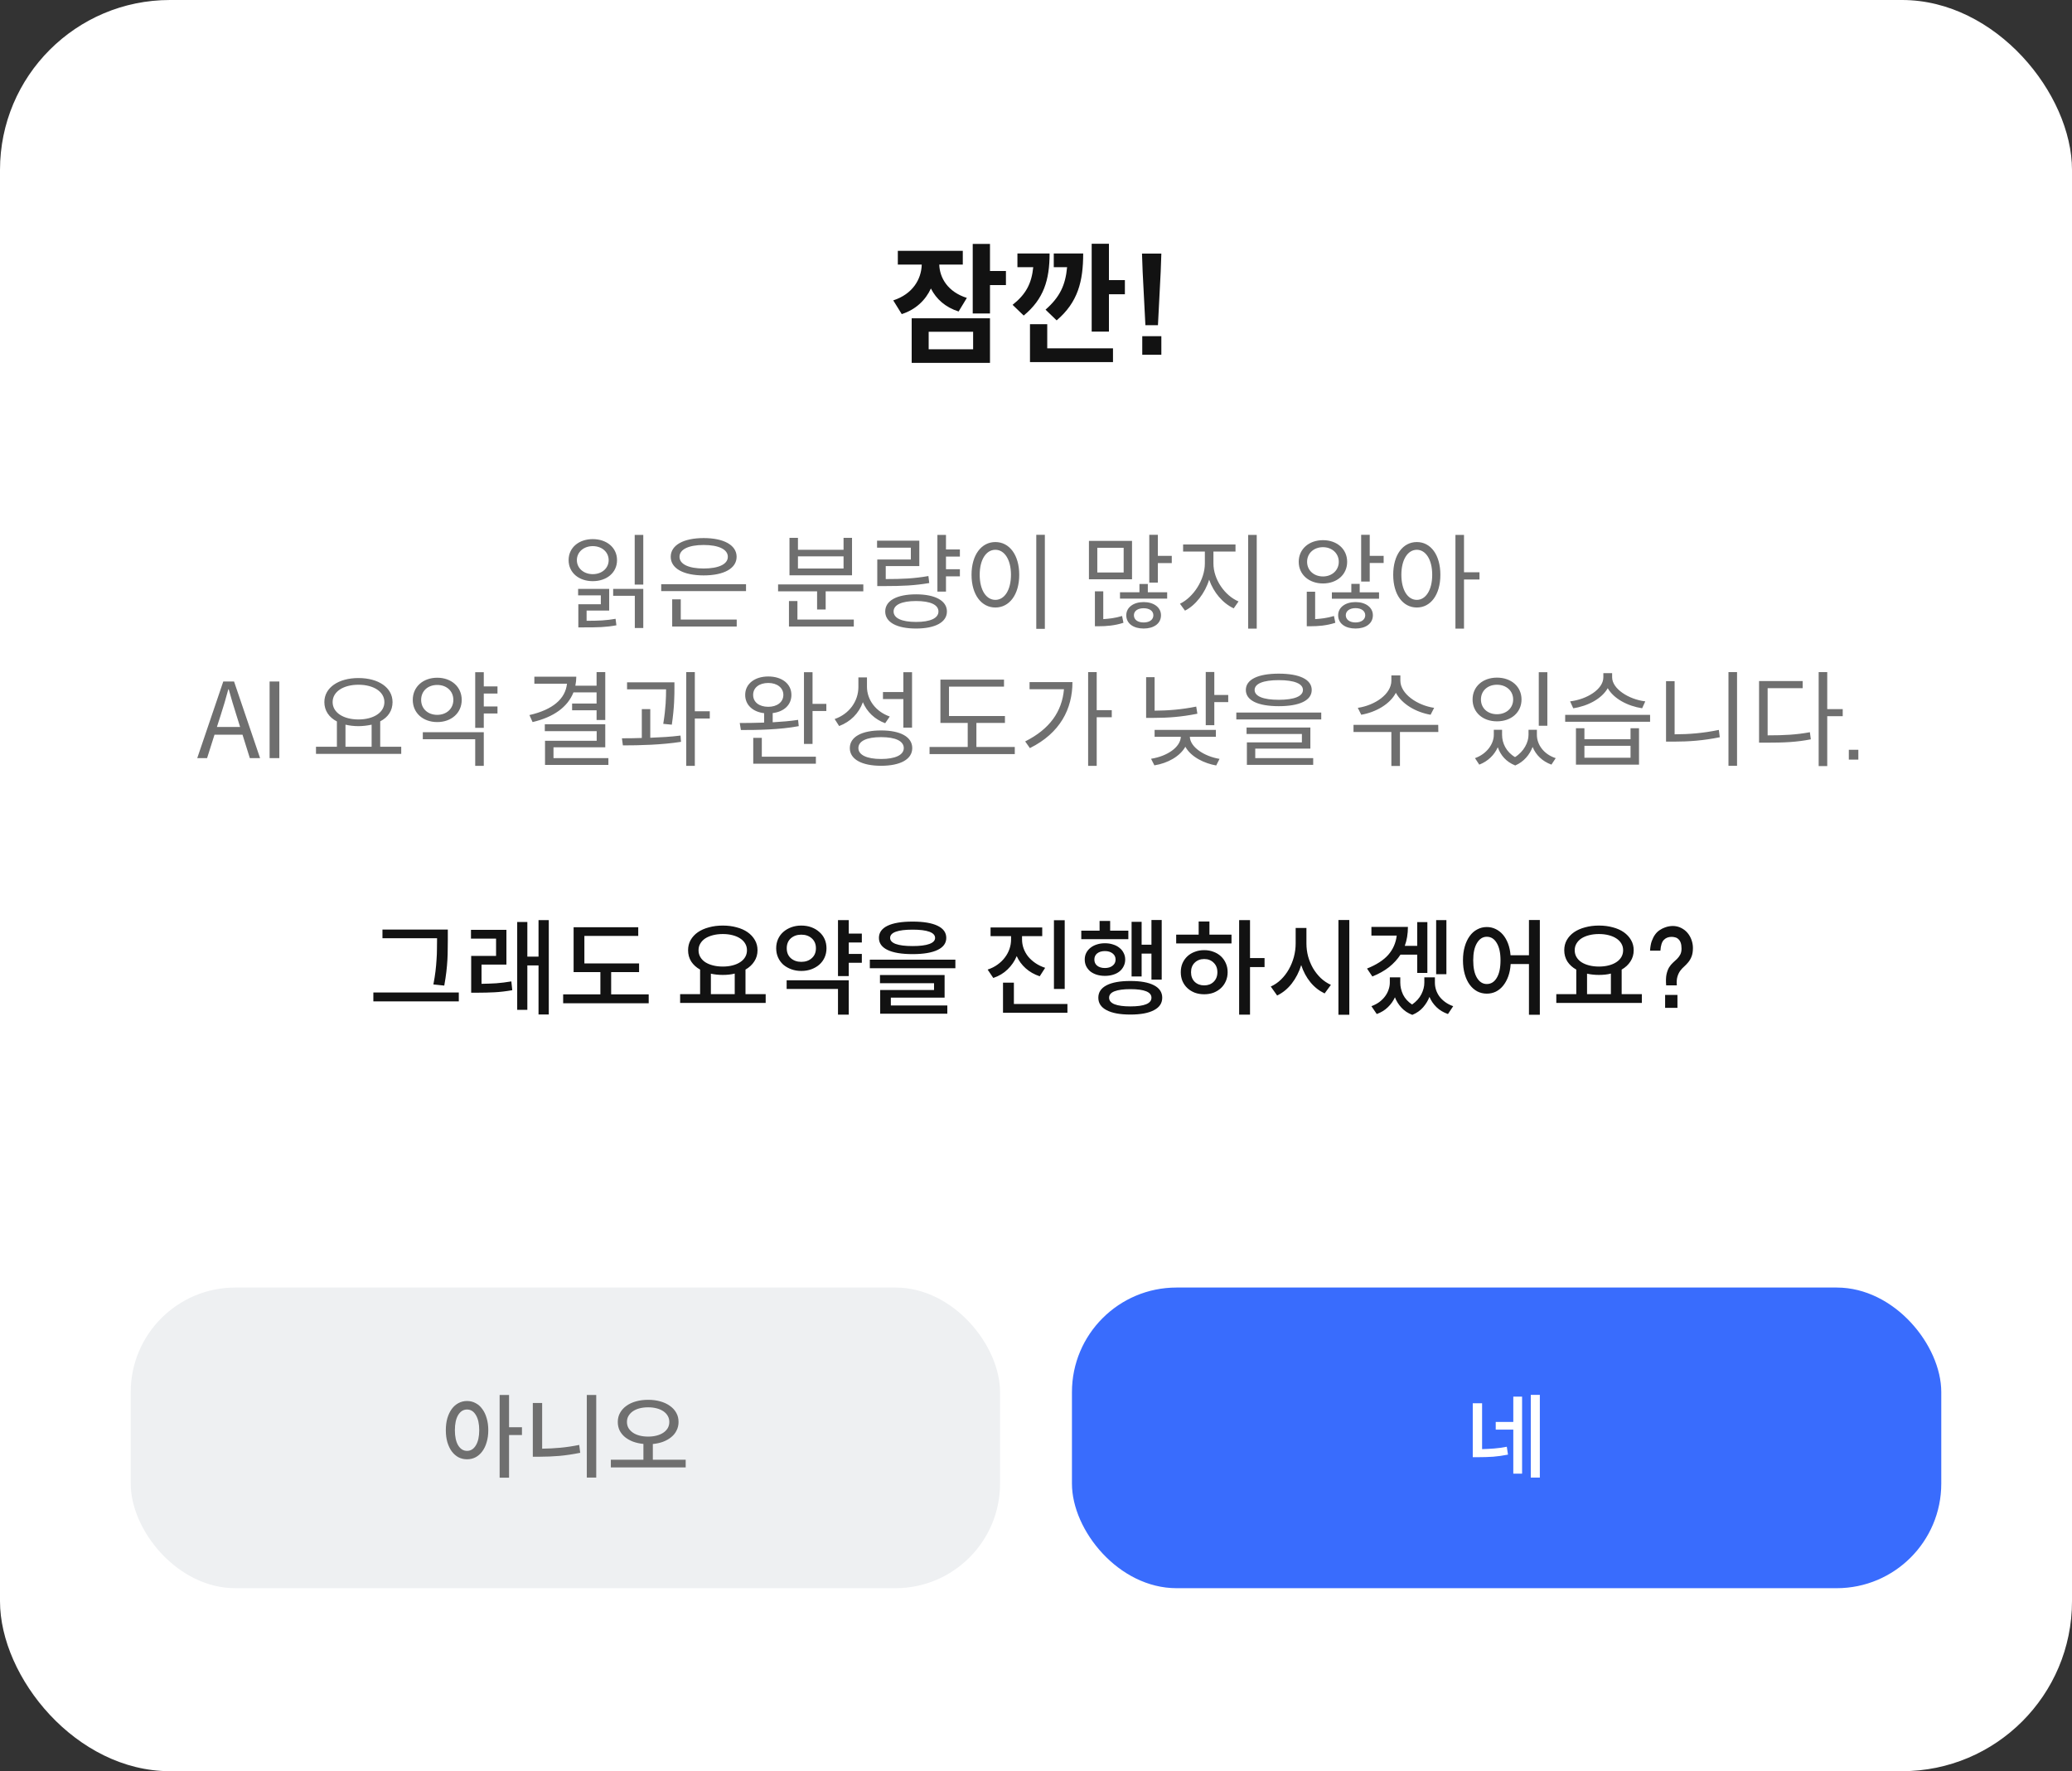 <svg width="317" height="271" viewBox="0 0 317 271" fill="none" xmlns="http://www.w3.org/2000/svg">
<rect x="0" y="0" width="317" height="271" fill="#333333" stroke="none"/>
<rect width="317" height="271" rx="26" fill="white"/>
<path d="M98.417 89.448H97.105V81.848H98.417V89.448ZM94.401 85.704C94.401 87.624 92.817 88.92 90.689 88.92C88.561 88.92 86.993 87.624 86.993 85.704C86.993 83.784 88.561 82.488 90.689 82.488C92.817 82.488 94.401 83.784 94.401 85.704ZM88.257 85.704C88.257 86.936 89.297 87.848 90.689 87.848C92.097 87.848 93.121 86.936 93.121 85.704C93.121 84.472 92.097 83.56 90.689 83.56C89.297 83.56 88.257 84.472 88.257 85.704ZM89.745 94.984C91.585 94.984 92.721 94.936 94.177 94.68L94.305 95.672C92.689 95.976 91.441 95.992 89.345 95.992H88.481V92.456H91.921V91.096H88.449V90.104H93.201V93.416H89.745V94.984ZM98.417 90.104V96.088H97.121V91.16H93.809V90.104H98.417ZM107.656 88.04C104.584 88.04 102.616 86.984 102.616 85.192C102.616 83.4 104.584 82.328 107.656 82.328C110.728 82.328 112.696 83.4 112.696 85.192C112.696 86.984 110.728 88.04 107.656 88.04ZM107.656 83.384C105.4 83.384 103.96 84.04 103.96 85.192C103.96 86.344 105.4 86.984 107.656 86.984C109.912 86.984 111.352 86.344 111.352 85.192C111.352 84.04 109.912 83.384 107.656 83.384ZM114.136 90.44H101.16V89.384H114.136V90.44ZM112.712 94.792V95.864H102.84V91.704H104.152V94.792H112.712ZM120.785 88.024V82.296H122.081V84.12H129.057V82.296H130.353V88.024H120.785ZM122.081 85.128V86.984H129.057V85.128H122.081ZM132.081 90.472H126.321V93.256H125.009V90.472H119.041V89.416H132.081V90.472ZM130.625 94.792V95.864H120.705V91.96H122.001V94.792H130.625ZM144.728 87.096H146.856V88.184H144.728V90.52H143.416V81.848H144.728V84.072H146.856V85.16H144.728V87.096ZM142.168 89.208C139.912 89.592 138.008 89.672 135.352 89.672H134.216V85.608H139.352V83.8H134.184V82.728H140.648V86.616H135.512V88.6C138.024 88.6 139.864 88.52 142.04 88.136L142.168 89.208ZM140.152 90.936C143.048 90.936 144.872 91.896 144.872 93.56C144.872 95.224 143.048 96.168 140.152 96.168C137.224 96.168 135.432 95.224 135.432 93.56C135.432 91.896 137.224 90.936 140.152 90.936ZM140.152 95.16C142.344 95.16 143.576 94.584 143.576 93.56C143.576 92.536 142.344 91.96 140.152 91.96C137.96 91.96 136.712 92.536 136.712 93.56C136.712 94.584 137.96 95.16 140.152 95.16ZM159.854 96.216H158.542V81.832H159.854V96.216ZM152.286 82.936C154.414 82.936 155.934 84.888 155.934 87.944C155.934 91 154.414 92.952 152.286 92.952C150.158 92.952 148.638 91 148.638 87.944C148.638 84.888 150.158 82.936 152.286 82.936ZM152.286 84.12C150.878 84.12 149.886 85.624 149.886 87.944C149.886 90.28 150.878 91.784 152.286 91.784C153.678 91.784 154.67 90.28 154.67 87.944C154.67 85.624 153.678 84.12 152.286 84.12ZM179.271 86.152H177.143V89.144H175.831V81.832H177.143V85.048H179.271V86.152ZM166.599 88.632V82.76H173.191V88.632H166.599ZM167.879 83.816V87.592H171.911V83.816H167.879ZM178.567 90.616V91.592H171.351V90.616H174.327V89.352H175.607V90.616H178.567ZM168.791 94.728C169.623 94.68 170.647 94.568 171.671 94.248L171.879 95.288C170.519 95.736 169.175 95.816 168.199 95.816H167.511V90.472H168.791V94.728ZM174.967 92.12C176.503 92.12 177.623 92.92 177.623 94.136C177.623 95.416 176.519 96.168 174.967 96.168C173.415 96.168 172.311 95.416 172.311 94.136C172.311 92.92 173.431 92.12 174.967 92.12ZM174.967 95.24C175.863 95.24 176.455 94.824 176.455 94.136C176.455 93.48 175.863 93.064 174.967 93.064C174.071 93.064 173.479 93.48 173.479 94.136C173.479 94.824 174.071 95.24 174.967 95.24ZM192.27 96.184H190.958V81.848H192.27V96.184ZM185.646 86.216C185.646 88.648 187.374 91.128 189.486 92.024L188.75 93.08C187.086 92.312 185.678 90.664 184.99 88.696C184.35 90.776 182.894 92.632 181.294 93.432L180.526 92.376C182.59 91.384 184.334 88.696 184.334 86.216V84.392H181.006V83.304H189.022V84.392H185.646V86.216ZM211.687 86.136H209.559V88.984H208.247V81.832H209.559V85.048H211.687V86.136ZM206.103 85.96C206.103 87.928 204.535 89.272 202.407 89.272C200.279 89.272 198.695 87.928 198.695 85.96C198.695 83.992 200.279 82.648 202.407 82.648C204.535 82.648 206.103 83.992 206.103 85.96ZM199.975 85.96C199.975 87.272 201.015 88.2 202.407 88.2C203.767 88.2 204.823 87.272 204.823 85.96C204.823 84.648 203.767 83.72 202.407 83.72C201.015 83.72 199.975 84.648 199.975 85.96ZM210.983 90.632V91.608H203.767V90.632H206.743V89.336H208.023V90.632H210.983ZM201.207 94.728C202.039 94.68 203.063 94.568 204.087 94.248L204.295 95.288C202.935 95.736 201.591 95.816 200.615 95.816H199.927V90.536H201.207V94.728ZM207.383 92.12C208.919 92.12 210.039 92.92 210.039 94.136C210.039 95.416 208.935 96.168 207.383 96.168C205.831 96.168 204.727 95.416 204.727 94.136C204.727 92.92 205.847 92.12 207.383 92.12ZM207.383 95.24C208.279 95.24 208.871 94.792 208.871 94.136C208.871 93.48 208.279 93.048 207.383 93.048C206.487 93.048 205.895 93.48 205.895 94.136C205.895 94.792 206.487 95.24 207.383 95.24ZM223.982 88.664V96.184H222.67V81.848H223.982V87.56H226.35V88.664H223.982ZM216.766 82.936C218.878 82.936 220.366 84.888 220.366 87.944C220.366 91 218.878 92.952 216.766 92.952C214.638 92.952 213.15 91 213.15 87.944C213.15 84.888 214.638 82.936 216.766 82.936ZM216.766 91.784C218.126 91.784 219.118 90.28 219.118 87.944C219.118 85.624 218.126 84.12 216.766 84.12C215.374 84.12 214.398 85.624 214.398 87.944C214.398 90.28 215.374 91.784 216.766 91.784ZM32.816 112.416L31.68 116H30.176L34.16 104.272H35.808L39.792 116H38.224L37.104 112.416H32.816ZM36.176 109.44C35.744 108.096 35.376 106.832 34.992 105.472H34.928C34.56 106.88 34.192 108.096 33.76 109.44L33.184 111.232H36.736L36.176 109.44ZM42.735 104.272V116H41.247V104.272H42.735ZM61.385 115.344H48.344V114.256H51.544V110.384C50.328 109.76 49.624 108.72 49.624 107.424C49.624 105.2 51.8 103.744 54.84 103.744C57.897 103.744 60.056 105.2 60.056 107.424C60.056 108.72 59.385 109.744 58.169 110.368V114.256H61.385V115.344ZM54.84 104.768C52.536 104.768 50.889 105.824 50.889 107.424C50.889 109.024 52.536 110.08 54.84 110.08C57.145 110.08 58.809 109.024 58.809 107.424C58.809 105.824 57.145 104.768 54.84 104.768ZM56.856 114.256V110.88C56.169 111.024 55.496 111.104 54.84 111.104C54.136 111.104 53.48 111.024 52.856 110.88V114.256H56.856ZM74.015 108.096H76.111V109.168H74.015V111.36H72.703V102.848H74.015V105.024H76.111V106.112H74.015V108.096ZM70.639 107.088C70.639 109.088 69.055 110.48 66.895 110.48C64.719 110.48 63.151 109.088 63.151 107.088C63.151 105.088 64.719 103.696 66.895 103.696C69.055 103.696 70.639 105.088 70.639 107.088ZM64.431 107.088C64.431 108.432 65.455 109.376 66.895 109.376C68.319 109.376 69.359 108.432 69.359 107.088C69.359 105.728 68.319 104.8 66.895 104.8C65.455 104.8 64.431 105.728 64.431 107.088ZM74.015 112.032V117.184H72.703V113.104H64.687V112.032H74.015ZM87.736 105.936C86.84 108.192 84.696 109.728 81.48 110.48L81 109.408C84.568 108.592 86.504 106.928 86.744 104.608H81.752V103.536H88.168C88.168 104 88.12 104.464 88.024 104.912H91.272V102.832H92.6V110.16H91.272V108.672H87.528V107.648H91.272V105.936H87.736ZM93.08 117.04H83.384V113.344H91.288V111.872H83.352V110.816H92.6V114.336H84.68V116H93.08V117.04ZM106.303 109.936V117.184H104.991V102.832H106.303V108.832H108.591V109.936H106.303ZM101.471 110.752C101.871 108.368 101.903 106.624 101.903 105.472H95.935V104.4H103.183V105.184C103.183 106.336 103.183 108.176 102.783 110.88L101.471 110.752ZM99.487 112.88C101.087 112.816 102.639 112.736 104.111 112.544L104.191 113.504C101.215 113.968 97.855 114.048 95.295 114.048L95.151 112.96C96.063 112.96 97.103 112.96 98.191 112.912V108.496H99.487V112.88ZM126.424 108.784H124.312V113.824H123V102.848H124.312V107.696H126.424V108.784ZM122.2 111.104C119.224 111.664 115.8 111.696 113.352 111.696L113.176 110.624C114.28 110.624 115.56 110.608 116.904 110.56V109.12C115.16 108.912 114.008 107.856 114.008 106.32C114.008 104.64 115.448 103.504 117.544 103.504C119.64 103.504 121.08 104.64 121.08 106.32C121.08 107.856 119.944 108.896 118.216 109.104V110.512C119.56 110.432 120.872 110.336 122.104 110.144L122.2 111.104ZM115.224 106.32C115.224 107.424 116.136 108.144 117.544 108.144C118.888 108.144 119.848 107.424 119.848 106.32C119.848 105.232 118.888 104.496 117.544 104.496C116.136 104.496 115.224 105.232 115.224 106.32ZM124.824 115.776V116.848H115.24V112.896H116.552V115.776H124.824ZM135.087 106.96V105.888H138.207V102.848H139.535V111.328H138.207V106.96H135.087ZM135.423 110.656C133.823 110.064 132.639 108.928 132.015 107.44C131.391 109.168 130.111 110.432 128.383 111.088L127.695 110.016C129.919 109.248 131.327 107.296 131.327 105.12V103.648H132.639V105.072C132.639 107.104 134.015 108.896 136.127 109.632L135.423 110.656ZM134.799 111.76C137.743 111.76 139.567 112.736 139.567 114.464C139.567 116.176 137.743 117.168 134.799 117.168C131.855 117.168 130.015 116.176 130.015 114.464C130.015 112.736 131.855 111.76 134.799 111.76ZM134.799 116.128C136.991 116.128 138.271 115.504 138.271 114.464C138.271 113.376 136.991 112.784 134.799 112.784C132.607 112.784 131.327 113.376 131.327 114.464C131.327 115.504 132.607 116.128 134.799 116.128ZM155.253 115.376H142.213V114.288H148.053V110.608H143.877V103.984H153.605V105.056H145.189V109.552H153.749V110.608H149.381V114.288H155.253V115.376ZM167.788 109.744V117.184H166.476V102.832H167.788V108.656H170.092V109.744H167.788ZM164.076 104.368C164.076 108.448 162.204 112.16 157.564 114.464L156.844 113.44C160.572 111.568 162.476 108.912 162.78 105.456H157.516V104.368H164.076ZM187.909 107.424H185.781V110.96H184.469V102.816H185.781V106.336H187.909V107.424ZM183.189 109.2C180.741 109.696 178.645 109.84 176.469 109.84H175.349V103.616H176.645V108.736C178.709 108.72 180.709 108.576 183.013 108.112L183.189 109.2ZM182.037 112.736C182.085 114.304 184.229 115.728 186.581 116.112L186.069 117.12C184.325 116.816 182.245 115.872 181.349 114.256C180.533 115.712 178.693 116.768 176.613 117.104L176.101 116.096C178.549 115.712 180.581 114.352 180.661 112.736H176.645V111.68H186.021V112.736H182.037ZM195.644 108.048C192.492 108.048 190.604 107.184 190.604 105.568C190.604 103.952 192.492 103.072 195.644 103.072C198.796 103.072 200.684 103.952 200.684 105.568C200.684 107.184 198.796 108.048 195.644 108.048ZM195.644 104.064C193.26 104.064 191.948 104.608 191.948 105.568C191.948 106.528 193.26 107.072 195.644 107.072C198.028 107.072 199.34 106.528 199.34 105.568C199.34 104.608 198.028 104.064 195.644 104.064ZM202.14 110.08H189.148V109.024H202.14V110.08ZM200.908 116V117.024H190.764V113.584H199.18V112.304H190.716V111.312H200.476V114.544H192.044V116H200.908ZM218.869 109.36C216.629 108.976 214.501 107.744 213.557 106C212.661 107.744 210.485 108.976 208.261 109.36L207.733 108.304C210.357 107.92 212.869 106.208 212.869 104.144V103.344H214.245V104.144C214.245 106.144 216.805 107.92 219.413 108.304L218.869 109.36ZM214.181 112V117.2H212.869V112H207.077V110.912H220.037L220.053 112H214.181ZM235.421 111.04V102.848H236.733V111.04H235.421ZM229.021 110.368C226.861 110.368 225.293 109.008 225.293 107.024C225.293 105.04 226.861 103.68 229.021 103.68C231.197 103.68 232.781 105.04 232.781 107.024C232.781 109.008 231.197 110.368 229.021 110.368ZM229.021 104.768C227.597 104.768 226.573 105.696 226.573 107.024C226.573 108.352 227.597 109.28 229.021 109.28C230.445 109.28 231.501 108.352 231.501 107.024C231.501 105.696 230.445 104.768 229.021 104.768ZM235.133 112.432C235.133 113.92 236.173 115.408 238.013 116L237.357 116.992C235.949 116.48 234.973 115.504 234.477 114.288C234.029 115.456 233.165 116.544 231.821 117.12C230.413 116.56 229.581 115.552 229.149 114.336C228.637 115.488 227.661 116.48 226.317 116.992L225.661 116C227.469 115.36 228.541 113.824 228.541 112.432V111.664H229.805V112.432C229.805 113.712 230.445 115.056 231.789 115.84C233.165 114.976 233.853 113.552 233.853 112.432V111.664H235.133V112.432ZM251.236 108.368C249.012 108.032 246.884 106.896 245.972 105.296C245.06 106.896 242.948 108.032 240.692 108.368L240.212 107.312C242.788 107.008 245.3 105.456 245.3 103.632V102.992H246.644V103.632C246.644 105.376 249.156 107.008 251.716 107.312L251.236 108.368ZM252.452 110.432H239.46V109.376H252.452V110.432ZM250.756 111.424V116.992H241.108V111.424H242.404V113.104H249.46V111.424H250.756ZM242.404 114.112V115.936H249.46V114.112H242.404ZM265.755 117.168H264.443V102.832H265.755V117.168ZM256.203 112.352C258.395 112.352 260.587 112.176 262.971 111.68L263.115 112.8C260.603 113.312 258.379 113.472 256.075 113.472H254.891V104.224H256.203V112.352ZM279.554 109.584V117.216H278.242V102.832H279.554V108.496H281.922V109.584H279.554ZM270.434 112.512C272.994 112.512 274.834 112.416 276.898 112.032L277.042 113.12C274.866 113.552 272.946 113.632 270.258 113.632H269.122V104.208H275.794V105.296H270.434V112.512ZM284.312 114.72V116.224H282.856V114.72H284.312Z" fill="#6F6F6F"/>
<path d="M151.46 43.62V47.96H148.82V37.32H151.46V41.46H153.9V43.62H151.46ZM146.66 47.66C144.64 47.02 143.24 45.76 142.42 44.14C141.6 45.92 140.12 47.36 137.96 48.06L136.66 45.96C139.62 45 140.96 42.74 141.02 40.48H137.36V38.38H147.3V40.48H143.7C143.76 42.54 145.04 44.68 147.92 45.58L146.66 47.66ZM151.46 48.7V55.52H139.48V48.7H151.46ZM148.88 53.44V50.76H142.08V53.44H148.88ZM172.099 45.02H169.659V50.74H167.019V37.3H169.659V42.86H172.099V45.02ZM159.959 47.38C162.139 45.46 162.999 43.66 163.259 40.88H161.219V38.78H165.719C165.719 43.04 164.919 46.24 161.659 49.02L159.959 47.38ZM160.579 38.78C160.579 42.84 159.679 45.76 156.619 48.28L154.919 46.64C156.939 45.04 157.819 43.42 158.079 40.88H155.659V38.78H160.579ZM170.279 53.3V55.4H157.579V49.6H160.219V53.3H170.279ZM175.237 49.76L174.817 41.58L174.717 38.8H177.677L177.577 41.58L177.157 49.76H175.237ZM174.757 54.28V51.44H177.677V54.28H174.757Z" fill="#121212"/>
<path d="M66.865 143.552H58.513V142.224H68.513V143.776C68.513 144.256 68.507 144.752 68.497 145.264C68.497 145.765 68.481 146.299 68.449 146.864C68.417 147.429 68.363 148.037 68.289 148.688C68.214 149.328 68.107 150.032 67.969 150.8L66.305 150.624C66.443 149.909 66.55 149.243 66.625 148.624C66.699 147.995 66.753 147.403 66.785 146.848C66.827 146.283 66.849 145.749 66.849 145.248C66.859 144.736 66.865 144.245 66.865 143.776V143.552ZM70.193 151.856V153.216H57.121V151.856H70.193ZM83.959 140.784V155.216H82.391V147.712H80.679V154.512H79.127V141.072H80.679V146.368H82.391V140.784H83.959ZM73.671 150.528C74.429 150.517 75.17 150.491 75.895 150.448C76.621 150.395 77.399 150.299 78.231 150.16L78.375 151.504C77.405 151.675 76.498 151.781 75.655 151.824C74.813 151.867 73.949 151.888 73.063 151.888H72.087V146.256H75.895V143.616H72.055V142.272H77.479V147.584H73.671V150.528ZM99.246 152.144V153.504H86.158V152.144H91.854V148.736H87.758V141.872H97.646V143.2H89.406V147.408H97.774V148.736H93.502V152.144H99.246ZM117.143 152.112V153.456H104.055V152.112H107.111V148.352C106.535 148.032 106.082 147.621 105.751 147.12C105.431 146.608 105.271 146.032 105.271 145.392C105.271 144.816 105.399 144.299 105.655 143.84C105.922 143.371 106.29 142.971 106.759 142.64C107.239 142.309 107.804 142.059 108.455 141.888C109.106 141.707 109.815 141.616 110.583 141.616C111.351 141.616 112.06 141.707 112.711 141.888C113.362 142.059 113.922 142.309 114.391 142.64C114.86 142.971 115.228 143.371 115.495 143.84C115.762 144.299 115.895 144.816 115.895 145.392C115.895 146.032 115.73 146.603 115.399 147.104C115.079 147.605 114.631 148.021 114.055 148.352V152.112H117.143ZM110.583 142.912C110.039 142.912 109.538 142.971 109.079 143.088C108.62 143.205 108.226 143.371 107.895 143.584C107.575 143.797 107.324 144.059 107.143 144.368C106.962 144.667 106.871 145.008 106.871 145.392C106.871 145.776 106.962 146.123 107.143 146.432C107.324 146.741 107.575 147.003 107.895 147.216C108.226 147.429 108.62 147.595 109.079 147.712C109.538 147.829 110.039 147.888 110.583 147.888C111.127 147.888 111.623 147.829 112.071 147.712C112.53 147.595 112.919 147.429 113.239 147.216C113.57 147.003 113.826 146.741 114.007 146.432C114.188 146.123 114.279 145.776 114.279 145.392C114.279 145.008 114.188 144.667 114.007 144.368C113.826 144.059 113.57 143.797 113.239 143.584C112.919 143.371 112.53 143.205 112.071 143.088C111.623 142.971 111.127 142.912 110.583 142.912ZM108.759 152.112H112.407V148.96C112.13 149.035 111.836 149.088 111.527 149.12C111.218 149.152 110.903 149.168 110.583 149.168C109.932 149.168 109.324 149.104 108.759 148.976V152.112ZM129.854 144.208V145.952H131.854V147.312H129.854V149.344H128.206V140.784H129.854V142.848H131.854V144.208H129.854ZM126.446 145.088C126.446 145.6 126.35 146.069 126.158 146.496C125.966 146.923 125.694 147.291 125.342 147.6C125 147.899 124.595 148.133 124.126 148.304C123.656 148.475 123.144 148.56 122.59 148.56C122.046 148.56 121.539 148.475 121.07 148.304C120.6 148.133 120.19 147.899 119.838 147.6C119.496 147.291 119.23 146.923 119.038 146.496C118.846 146.069 118.75 145.6 118.75 145.088C118.75 144.576 118.846 144.107 119.038 143.68C119.23 143.253 119.496 142.891 119.838 142.592C120.19 142.283 120.6 142.043 121.07 141.872C121.539 141.701 122.046 141.616 122.59 141.616C123.144 141.616 123.656 141.701 124.126 141.872C124.595 142.043 125 142.283 125.342 142.592C125.694 142.891 125.966 143.253 126.158 143.68C126.35 144.107 126.446 144.576 126.446 145.088ZM120.366 145.088C120.366 145.728 120.574 146.235 120.99 146.608C121.416 146.981 121.95 147.168 122.59 147.168C123.24 147.168 123.774 146.981 124.19 146.608C124.616 146.235 124.83 145.728 124.83 145.088C124.83 144.448 124.616 143.941 124.19 143.568C123.774 143.195 123.24 143.008 122.59 143.008C121.95 143.008 121.416 143.195 120.99 143.568C120.574 143.941 120.366 144.448 120.366 145.088ZM120.35 149.984H129.854V155.248H128.206V151.312H120.35V149.984ZM139.621 145.984C137.946 145.984 136.666 145.771 135.781 145.344C134.906 144.917 134.469 144.304 134.469 143.504C134.469 142.693 134.906 142.075 135.781 141.648C136.666 141.221 137.946 141.008 139.621 141.008C141.285 141.008 142.559 141.221 143.445 141.648C144.33 142.075 144.773 142.693 144.773 143.504C144.773 144.304 144.33 144.917 143.445 145.344C142.559 145.771 141.285 145.984 139.621 145.984ZM139.621 142.24C138.49 142.24 137.631 142.347 137.045 142.56C136.469 142.773 136.181 143.088 136.181 143.504C136.181 143.909 136.469 144.219 137.045 144.432C137.631 144.645 138.49 144.752 139.621 144.752C140.751 144.752 141.605 144.645 142.181 144.432C142.767 144.219 143.061 143.909 143.061 143.504C143.061 143.088 142.767 142.773 142.181 142.56C141.605 142.347 140.751 142.24 139.621 142.24ZM146.165 146.832V148.144H133.077V146.832H146.165ZM136.293 153.84H144.933V155.104H134.661V151.472H142.901V150.432H134.629V149.184H144.517V152.64H136.293V153.84ZM162.893 151.312H161.245V140.8H162.893V151.312ZM159.069 149.376C158.237 149.099 157.523 148.693 156.925 148.16C156.328 147.627 155.869 147.003 155.549 146.288C155.229 147.056 154.765 147.733 154.157 148.32C153.56 148.907 152.829 149.344 151.965 149.632L151.101 148.352C151.677 148.16 152.184 147.904 152.621 147.584C153.069 147.264 153.443 146.901 153.741 146.496C154.051 146.091 154.285 145.653 154.445 145.184C154.605 144.715 154.685 144.24 154.685 143.76V143.232H151.549V141.904H159.453V143.232H156.365V143.76C156.365 144.219 156.445 144.672 156.605 145.12C156.765 145.557 156.995 145.968 157.293 146.352C157.603 146.725 157.976 147.061 158.413 147.36C158.851 147.659 159.347 147.899 159.901 148.08L159.069 149.376ZM163.309 153.616V154.96H153.453V150.352H155.117V153.616H163.309ZM174.66 149.408H173.124V141.04H174.66V144.544H176.164V140.768H177.732V149.888H176.164V145.904H174.66V149.408ZM172.628 143.696H165.428V142.4H168.228V140.912H169.844V142.4H172.628V143.696ZM172.148 146.816C172.148 147.189 172.068 147.531 171.908 147.84C171.759 148.149 171.546 148.416 171.268 148.64C171.002 148.853 170.676 149.019 170.292 149.136C169.919 149.253 169.503 149.312 169.044 149.312C168.596 149.312 168.18 149.253 167.796 149.136C167.423 149.019 167.098 148.853 166.82 148.64C166.554 148.416 166.34 148.149 166.18 147.84C166.031 147.531 165.956 147.189 165.956 146.816C165.956 146.443 166.031 146.107 166.18 145.808C166.34 145.499 166.554 145.237 166.82 145.024C167.098 144.8 167.423 144.629 167.796 144.512C168.18 144.384 168.596 144.32 169.044 144.32C169.503 144.32 169.919 144.384 170.292 144.512C170.676 144.629 171.002 144.8 171.268 145.024C171.546 145.237 171.759 145.499 171.908 145.808C172.068 146.107 172.148 146.443 172.148 146.816ZM167.428 146.816C167.428 147.211 167.572 147.525 167.86 147.76C168.159 147.995 168.554 148.112 169.044 148.112C169.524 148.112 169.914 147.995 170.212 147.76C170.522 147.525 170.676 147.211 170.676 146.816C170.676 146.421 170.522 146.107 170.212 145.872C169.914 145.637 169.524 145.52 169.044 145.52C168.554 145.52 168.159 145.637 167.86 145.872C167.572 146.107 167.428 146.421 167.428 146.816ZM172.932 150.096C174.511 150.096 175.716 150.315 176.548 150.752C177.391 151.189 177.812 151.824 177.812 152.656C177.812 153.488 177.391 154.123 176.548 154.56C175.716 155.008 174.511 155.232 172.932 155.232C171.354 155.232 170.143 155.008 169.3 154.56C168.458 154.123 168.036 153.488 168.036 152.656C168.036 151.824 168.458 151.189 169.3 150.752C170.143 150.315 171.354 150.096 172.932 150.096ZM172.932 153.984C175.087 153.984 176.164 153.541 176.164 152.656C176.164 151.781 175.087 151.344 172.932 151.344C171.898 151.344 171.098 151.451 170.532 151.664C169.967 151.877 169.684 152.208 169.684 152.656C169.684 153.104 169.967 153.44 170.532 153.664C171.098 153.877 171.898 153.984 172.932 153.984ZM193.467 147.968H191.243V155.248H189.579V140.784H191.243V146.592H193.467V147.968ZM185.035 143.008H188.411V144.352H179.947V143.008H183.387V140.992H185.035V143.008ZM184.235 145.376C184.747 145.376 185.222 145.461 185.659 145.632C186.096 145.792 186.475 146.021 186.795 146.32C187.115 146.619 187.366 146.976 187.547 147.392C187.728 147.797 187.819 148.251 187.819 148.752C187.819 149.243 187.728 149.696 187.547 150.112C187.366 150.528 187.115 150.885 186.795 151.184C186.475 151.483 186.096 151.717 185.659 151.888C185.222 152.048 184.747 152.128 184.235 152.128C183.712 152.128 183.232 152.048 182.795 151.888C182.358 151.717 181.979 151.483 181.659 151.184C181.339 150.885 181.088 150.528 180.907 150.112C180.736 149.696 180.651 149.243 180.651 148.752C180.651 148.251 180.736 147.797 180.907 147.392C181.088 146.976 181.339 146.619 181.659 146.32C181.979 146.021 182.358 145.792 182.795 145.632C183.232 145.461 183.712 145.376 184.235 145.376ZM184.235 150.768C184.822 150.768 185.302 150.587 185.675 150.224C186.059 149.851 186.251 149.36 186.251 148.752C186.251 148.144 186.059 147.659 185.675 147.296C185.302 146.923 184.822 146.736 184.235 146.736C183.648 146.736 183.163 146.923 182.779 147.296C182.406 147.659 182.219 148.144 182.219 148.752C182.219 149.36 182.406 149.851 182.779 150.224C183.163 150.587 183.648 150.768 184.235 150.768ZM206.434 140.768V155.264H204.77V140.768H206.434ZM199.874 144.352C199.874 145.024 199.959 145.685 200.13 146.336C200.311 146.976 200.562 147.579 200.882 148.144C201.212 148.699 201.607 149.2 202.066 149.648C202.535 150.085 203.052 150.432 203.618 150.688L202.658 152C201.826 151.605 201.1 151.035 200.482 150.288C199.874 149.541 199.404 148.667 199.074 147.664C198.743 148.731 198.263 149.669 197.634 150.48C197.015 151.28 196.268 151.893 195.394 152.32L194.418 150.944C194.994 150.688 195.516 150.331 195.986 149.872C196.455 149.413 196.855 148.891 197.186 148.304C197.516 147.717 197.772 147.088 197.954 146.416C198.135 145.733 198.226 145.045 198.226 144.352V141.984H199.874V144.352ZM221.288 149.056H219.72V140.784H221.288V149.056ZM209.144 148.192C210.584 147.616 211.667 146.917 212.392 146.096C213.118 145.264 213.55 144.283 213.688 143.152H209.816V141.824H215.4C215.4 142.891 215.24 143.856 214.92 144.72H216.824V141.088H218.376V148.864H216.824V146.064H214.264C213.806 146.768 213.224 147.403 212.52 147.968C211.816 148.523 210.963 149.003 209.96 149.408L209.144 148.192ZM219.528 150.352C219.528 150.725 219.587 151.093 219.704 151.456C219.822 151.819 219.998 152.16 220.232 152.48C220.467 152.789 220.76 153.072 221.112 153.328C221.464 153.584 221.87 153.792 222.328 153.952L221.528 155.152C220.824 154.907 220.238 154.555 219.768 154.096C219.299 153.637 218.942 153.115 218.696 152.528C218.472 153.104 218.147 153.637 217.72 154.128C217.294 154.619 216.744 155.003 216.072 155.28C215.4 155.024 214.846 154.656 214.408 154.176C213.971 153.707 213.64 153.179 213.416 152.592C213.15 153.168 212.787 153.675 212.328 154.112C211.87 154.56 211.304 154.907 210.632 155.152L209.816 153.952C210.275 153.781 210.68 153.568 211.032 153.312C211.384 153.045 211.678 152.752 211.912 152.432C212.147 152.112 212.323 151.776 212.44 151.424C212.568 151.061 212.632 150.704 212.632 150.352V149.536H214.232V150.352C214.232 150.971 214.376 151.584 214.664 152.192C214.963 152.789 215.422 153.291 216.04 153.696C216.691 153.237 217.166 152.709 217.464 152.112C217.763 151.515 217.912 150.928 217.912 150.352V149.536H219.528V150.352ZM235.583 140.768V155.264H233.919V147.504H231.119C231.077 148.208 230.954 148.837 230.751 149.392C230.549 149.947 230.287 150.421 229.967 150.816C229.647 151.211 229.274 151.515 228.847 151.728C228.421 151.931 227.962 152.032 227.471 152.032C226.938 152.032 226.447 151.915 225.999 151.68C225.551 151.435 225.167 151.093 224.847 150.656C224.527 150.219 224.277 149.685 224.095 149.056C223.914 148.416 223.823 147.707 223.823 146.928C223.823 146.149 223.914 145.451 224.095 144.832C224.277 144.203 224.527 143.669 224.847 143.232C225.167 142.784 225.551 142.443 225.999 142.208C226.447 141.963 226.938 141.84 227.471 141.84C227.951 141.84 228.399 141.941 228.815 142.144C229.242 142.347 229.615 142.635 229.935 143.008C230.255 143.381 230.517 143.835 230.719 144.368C230.922 144.901 231.05 145.499 231.103 146.16H233.919V140.768H235.583ZM227.471 150.56C228.111 150.56 228.618 150.245 228.991 149.616C229.375 148.987 229.567 148.091 229.567 146.928C229.567 145.797 229.375 144.917 228.991 144.288C228.618 143.648 228.111 143.328 227.471 143.328C226.853 143.328 226.351 143.648 225.967 144.288C225.583 144.917 225.391 145.797 225.391 146.928C225.391 148.091 225.583 148.987 225.967 149.616C226.351 150.245 226.853 150.56 227.471 150.56ZM251.19 152.112V153.456H238.102V152.112H241.158V148.352C240.582 148.032 240.129 147.621 239.798 147.12C239.478 146.608 239.318 146.032 239.318 145.392C239.318 144.816 239.446 144.299 239.702 143.84C239.969 143.371 240.337 142.971 240.806 142.64C241.286 142.309 241.851 142.059 242.502 141.888C243.153 141.707 243.862 141.616 244.63 141.616C245.398 141.616 246.107 141.707 246.758 141.888C247.409 142.059 247.969 142.309 248.438 142.64C248.907 142.971 249.275 143.371 249.542 143.84C249.809 144.299 249.942 144.816 249.942 145.392C249.942 146.032 249.777 146.603 249.446 147.104C249.126 147.605 248.678 148.021 248.102 148.352V152.112H251.19ZM244.63 142.912C244.086 142.912 243.585 142.971 243.126 143.088C242.667 143.205 242.273 143.371 241.942 143.584C241.622 143.797 241.371 144.059 241.19 144.368C241.009 144.667 240.918 145.008 240.918 145.392C240.918 145.776 241.009 146.123 241.19 146.432C241.371 146.741 241.622 147.003 241.942 147.216C242.273 147.429 242.667 147.595 243.126 147.712C243.585 147.829 244.086 147.888 244.63 147.888C245.174 147.888 245.67 147.829 246.118 147.712C246.577 147.595 246.966 147.429 247.286 147.216C247.617 147.003 247.873 146.741 248.054 146.432C248.235 146.123 248.326 145.776 248.326 145.392C248.326 145.008 248.235 144.667 248.054 144.368C247.873 144.059 247.617 143.797 247.286 143.584C246.966 143.371 246.577 143.205 246.118 143.088C245.67 142.971 245.174 142.912 244.63 142.912ZM242.806 152.112H246.454V148.96C246.177 149.035 245.883 149.088 245.574 149.12C245.265 149.152 244.95 149.168 244.63 149.168C243.979 149.168 243.371 149.104 242.806 148.976V152.112ZM254.909 150.768C254.855 150.096 254.871 149.541 254.957 149.104C255.053 148.667 255.186 148.304 255.357 148.016C255.538 147.728 255.735 147.488 255.949 147.296C256.173 147.104 256.381 146.912 256.573 146.72C256.765 146.528 256.925 146.315 257.053 146.08C257.191 145.835 257.261 145.52 257.261 145.136C257.261 144.773 257.218 144.475 257.133 144.24C257.047 144.005 256.93 143.824 256.781 143.696C256.642 143.557 256.482 143.467 256.301 143.424C256.119 143.371 255.933 143.344 255.741 143.344C255.25 143.344 254.855 143.499 254.557 143.808C254.258 144.107 254.082 144.656 254.029 145.456H252.445C252.477 144.891 252.562 144.405 252.701 144C252.85 143.595 253.026 143.253 253.229 142.976C253.442 142.688 253.677 142.464 253.933 142.304C254.189 142.133 254.439 142.005 254.685 141.92C254.93 141.824 255.159 141.76 255.373 141.728C255.586 141.696 255.762 141.68 255.901 141.68C256.391 141.68 256.829 141.781 257.213 141.984C257.597 142.176 257.922 142.432 258.189 142.752C258.455 143.072 258.658 143.435 258.797 143.84C258.935 144.235 259.005 144.635 259.005 145.04C259.005 145.573 258.935 146.011 258.797 146.352C258.669 146.683 258.503 146.971 258.301 147.216C258.109 147.451 257.901 147.669 257.677 147.872C257.453 148.064 257.25 148.283 257.069 148.528C256.887 148.773 256.743 149.072 256.637 149.424C256.53 149.765 256.498 150.213 256.541 150.768H254.909ZM256.637 152.224V154.208H254.749V152.224H256.637Z" fill="#121212"/>
<rect x="164" y="197" width="133" height="46" rx="16" fill="#396CFD"/>
<path d="M235.583 213.422V226.078H234.197V213.422H235.583ZM231.523 213.688H232.867V225.476H231.523V218.742H228.835V217.566H231.523V213.688ZM226.749 221.724C227.393 221.705 228.013 221.673 228.611 221.626C229.217 221.579 229.857 221.491 230.529 221.36L230.711 222.564C229.908 222.723 229.147 222.83 228.429 222.886C227.71 222.933 226.959 222.956 226.175 222.956H225.321V214.71H226.749V221.724Z" fill="white"/>
<rect x="20" y="197" width="133" height="46" rx="16" fill="#EEF0F2"/>
<path d="M79.856 219.568H77.882V226.092H76.44V213.436H77.882V218.378H79.856V219.568ZM71.456 214.36C71.932 214.36 72.366 214.467 72.758 214.682C73.159 214.887 73.5 215.186 73.78 215.578C74.069 215.961 74.293 216.427 74.452 216.978C74.62 217.529 74.704 218.145 74.704 218.826C74.704 219.507 74.62 220.123 74.452 220.674C74.293 221.225 74.069 221.691 73.78 222.074C73.5 222.457 73.159 222.755 72.758 222.97C72.366 223.175 71.932 223.278 71.456 223.278C70.98 223.278 70.541 223.175 70.14 222.97C69.748 222.755 69.407 222.457 69.118 222.074C68.838 221.691 68.614 221.225 68.446 220.674C68.287 220.123 68.208 219.507 68.208 218.826C68.208 218.145 68.287 217.529 68.446 216.978C68.614 216.427 68.838 215.961 69.118 215.578C69.407 215.186 69.748 214.887 70.14 214.682C70.541 214.467 70.98 214.36 71.456 214.36ZM71.456 221.99C72.016 221.99 72.464 221.71 72.8 221.15C73.145 220.59 73.318 219.815 73.318 218.826C73.318 217.837 73.145 217.062 72.8 216.502C72.464 215.942 72.016 215.662 71.456 215.662C70.896 215.662 70.443 215.942 70.098 216.502C69.762 217.062 69.594 217.837 69.594 218.826C69.594 219.815 69.762 220.59 70.098 221.15C70.443 221.71 70.896 221.99 71.456 221.99ZM91.219 213.436V226.078H89.776V213.436H91.219ZM82.945 221.654C83.85 221.645 84.764 221.598 85.689 221.514C86.622 221.43 87.597 221.285 88.615 221.08L88.769 222.284C87.667 222.508 86.608 222.667 85.591 222.76C84.582 222.844 83.584 222.886 82.594 222.886H81.516V214.668H82.945V221.654ZM104.905 223.348V224.524H93.454V223.348H98.438V220.926C97.859 220.87 97.327 220.753 96.841 220.576C96.365 220.389 95.955 220.156 95.609 219.876C95.264 219.587 94.993 219.251 94.797 218.868C94.611 218.476 94.517 218.042 94.517 217.566C94.517 217.043 94.634 216.577 94.868 216.166C95.101 215.746 95.423 215.391 95.834 215.102C96.244 214.803 96.734 214.575 97.303 214.416C97.873 214.257 98.493 214.178 99.165 214.178C99.838 214.178 100.453 214.257 101.013 214.416C101.583 214.575 102.073 214.803 102.483 215.102C102.903 215.391 103.23 215.746 103.463 216.166C103.697 216.577 103.813 217.043 103.813 217.566C103.813 218.033 103.715 218.462 103.519 218.854C103.333 219.246 103.062 219.587 102.707 219.876C102.362 220.165 101.947 220.403 101.461 220.59C100.985 220.767 100.458 220.884 99.879 220.94V223.348H104.905ZM95.918 217.566C95.918 217.911 95.997 218.224 96.156 218.504C96.323 218.775 96.547 219.008 96.828 219.204C97.117 219.4 97.457 219.549 97.85 219.652C98.251 219.755 98.689 219.806 99.165 219.806C99.632 219.806 100.061 219.755 100.453 219.652C100.855 219.549 101.2 219.4 101.489 219.204C101.779 219.008 102.003 218.775 102.161 218.504C102.32 218.224 102.399 217.911 102.399 217.566C102.399 217.221 102.32 216.913 102.161 216.642C102.003 216.362 101.779 216.124 101.489 215.928C101.2 215.732 100.855 215.583 100.453 215.48C100.061 215.377 99.632 215.326 99.165 215.326C98.689 215.326 98.251 215.377 97.85 215.48C97.457 215.583 97.117 215.732 96.828 215.928C96.547 216.124 96.323 216.362 96.156 216.642C95.997 216.913 95.918 217.221 95.918 217.566Z" fill="#6F6F6F"/>
</svg>
